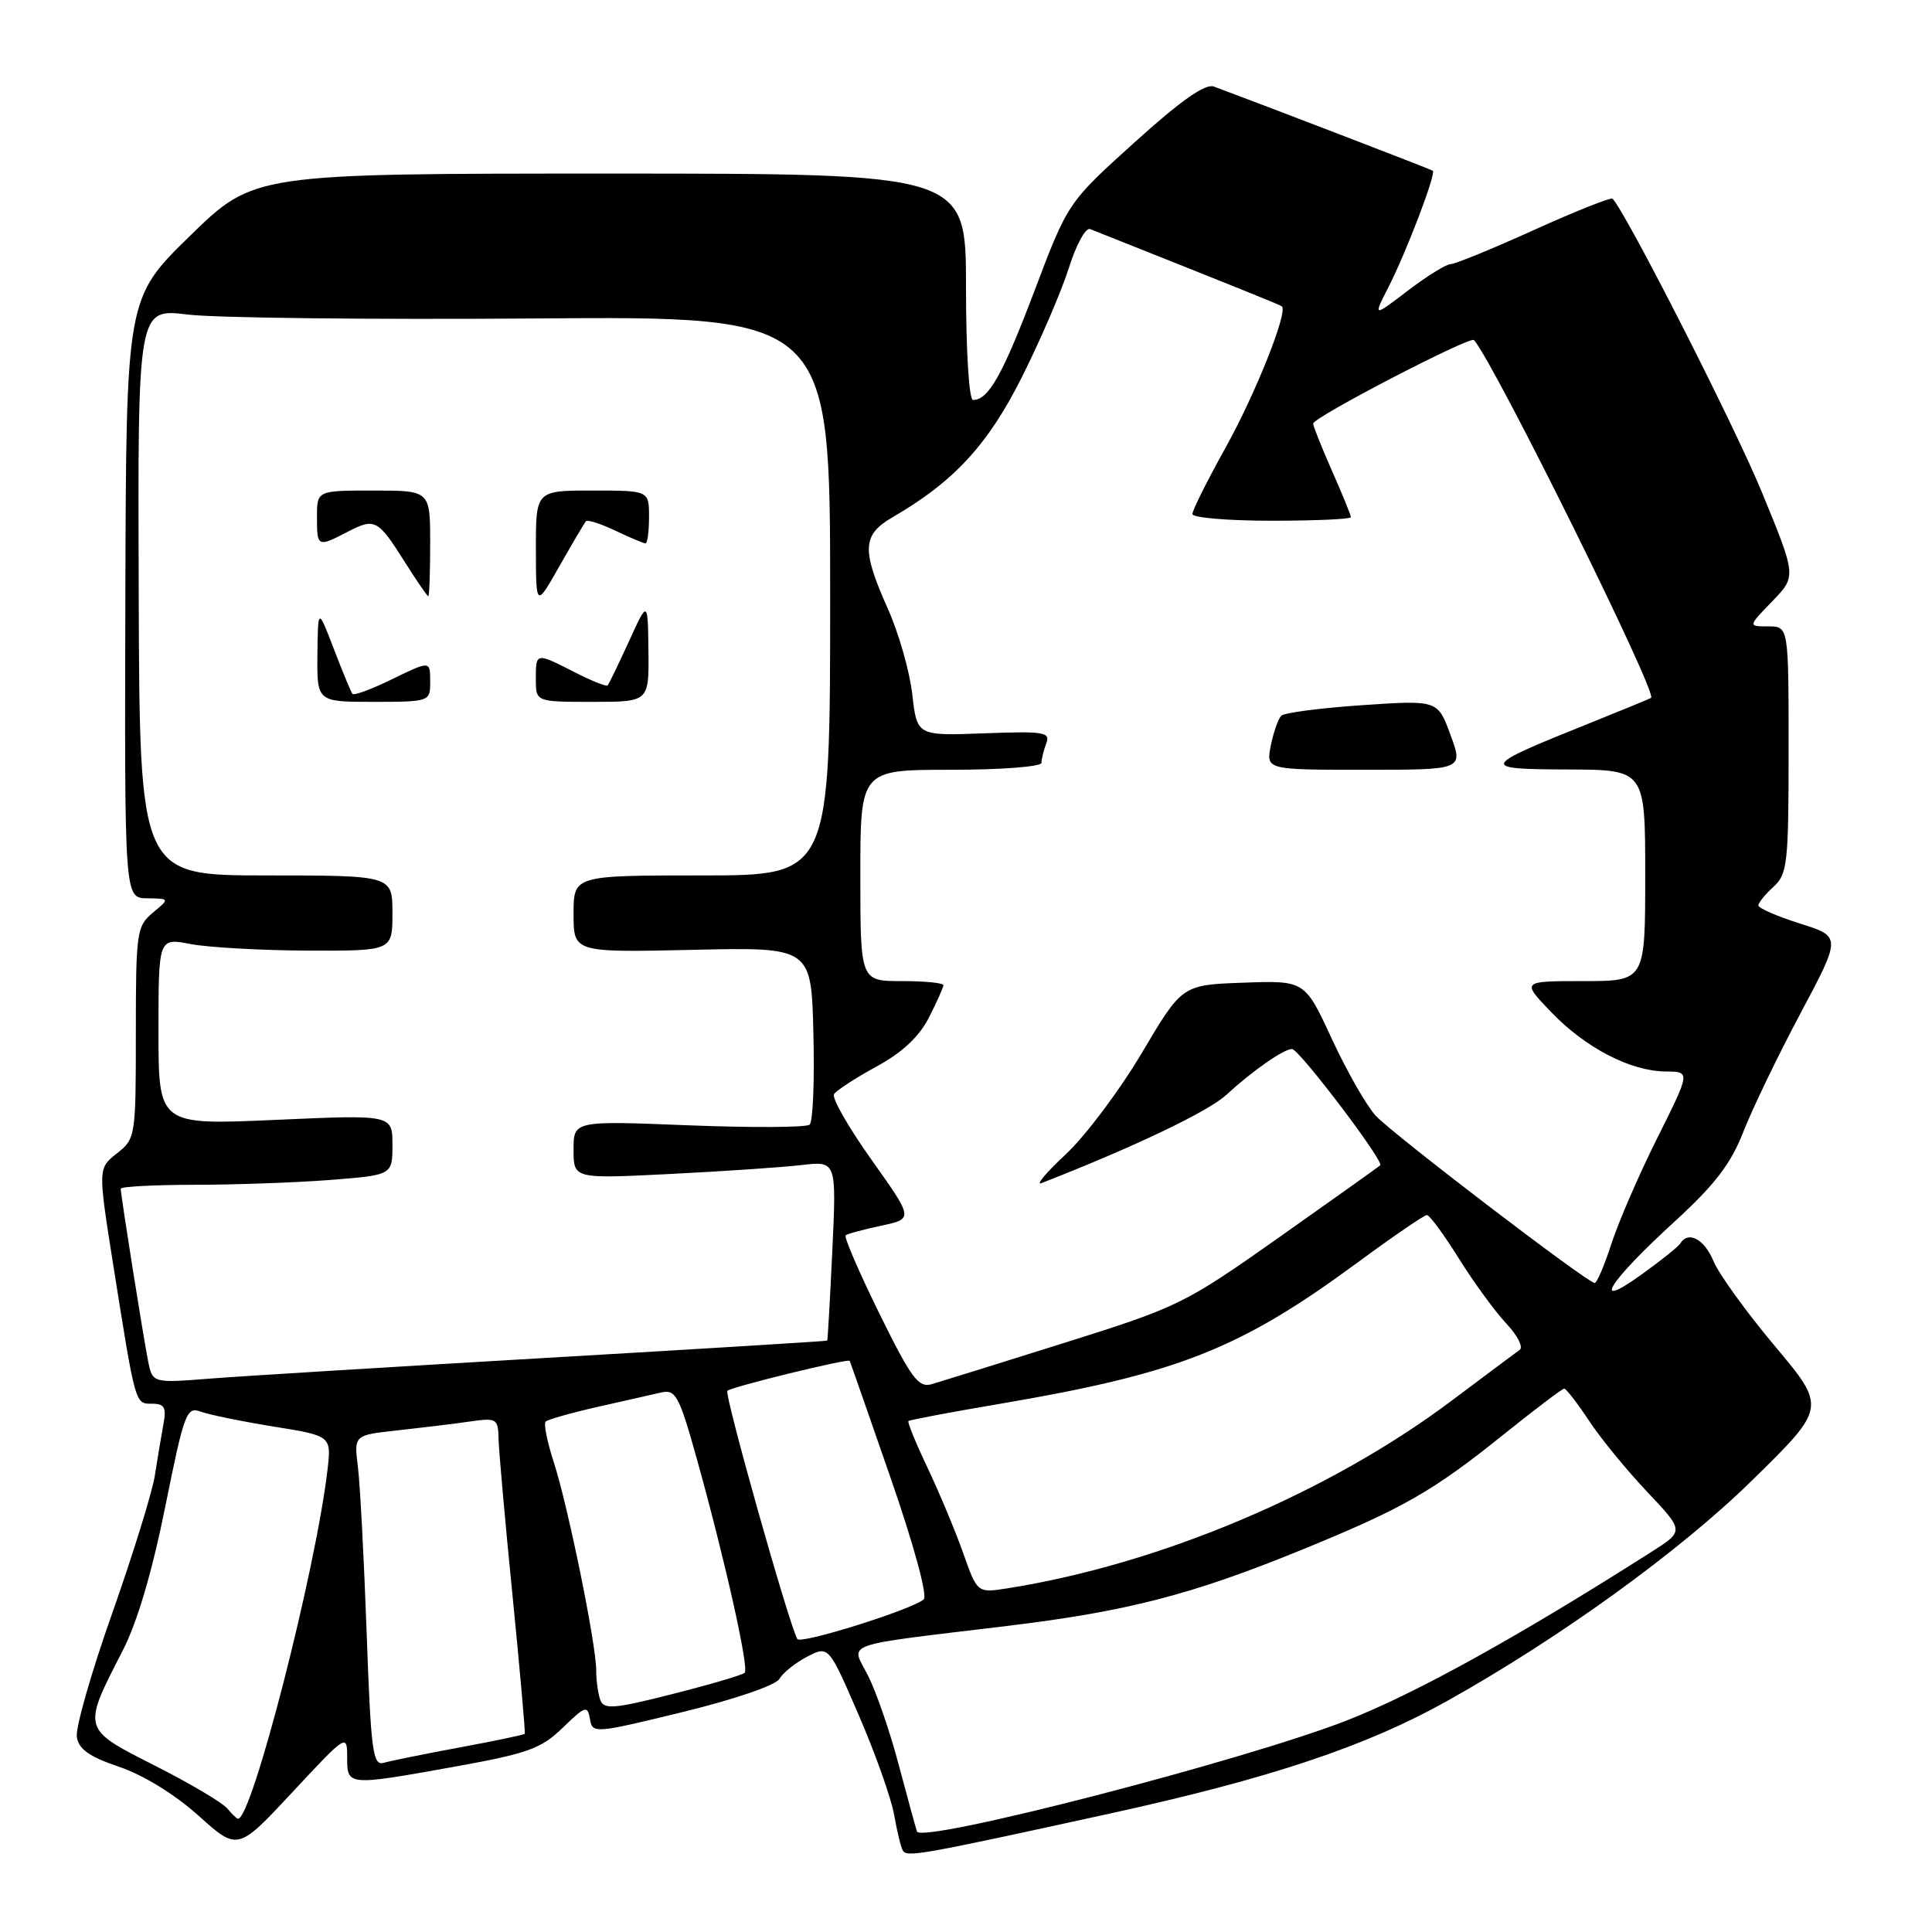 <?xml version="1.0" encoding="UTF-8" standalone="no"?>
<!DOCTYPE svg PUBLIC "-//W3C//DTD SVG 1.1//EN" "http://www.w3.org/Graphics/SVG/1.1/DTD/svg11.dtd" >
<svg xmlns="http://www.w3.org/2000/svg" xmlns:xlink="http://www.w3.org/1999/xlink" version="1.1" viewBox="0 0 256 256">
 <g >
 <path fill="currentColor"
d=" M 147.00 240.32 C 168.16 235.69 180.97 231.42 191.68 225.43 C 206.67 217.06 222.65 205.50 232.17 196.15 C 242.01 186.50 242.01 186.50 235.16 178.34 C 231.40 173.86 227.74 168.80 227.04 167.09 C 225.83 164.18 223.70 163.05 222.64 164.77 C 222.38 165.20 220.05 167.06 217.47 168.91 C 210.68 173.79 213.15 169.85 221.91 161.85 C 227.22 156.99 229.35 154.21 230.99 150.00 C 232.17 146.97 235.57 139.91 238.56 134.30 C 243.99 124.10 243.99 124.10 238.49 122.37 C 235.47 121.41 233.00 120.34 233.00 119.97 C 233.00 119.61 233.90 118.50 235.00 117.50 C 236.84 115.83 237.00 114.42 237.00 99.35 C 237.00 83.00 237.00 83.00 234.30 83.00 C 231.61 83.00 231.61 83.00 234.83 79.68 C 238.04 76.36 238.04 76.36 233.45 65.20 C 229.81 56.35 215.42 28.09 213.67 26.33 C 213.45 26.12 208.78 27.98 203.27 30.47 C 197.77 32.96 192.79 35.00 192.21 35.00 C 191.63 35.00 189.08 36.58 186.55 38.51 C 181.94 42.03 181.94 42.03 183.97 38.06 C 186.40 33.29 190.33 22.96 189.85 22.62 C 189.57 22.42 167.50 13.94 160.85 11.47 C 159.70 11.05 156.49 13.30 150.35 18.85 C 141.50 26.84 141.50 26.84 137.08 38.52 C 132.85 49.68 130.98 53.00 128.93 53.00 C 128.40 53.00 128.00 46.56 128.00 38.00 C 128.00 23.00 128.00 23.00 80.82 23.00 C 33.64 23.00 33.64 23.00 25.18 31.25 C 16.72 39.50 16.72 39.50 16.61 79.25 C 16.50 119.00 16.50 119.00 19.50 119.03 C 22.50 119.07 22.50 119.07 20.25 120.94 C 18.11 122.73 18.00 123.52 18.00 136.84 C 18.00 150.62 17.96 150.89 15.49 152.83 C 12.98 154.81 12.98 154.81 15.01 167.65 C 17.98 186.33 17.89 186.00 20.16 186.00 C 21.80 186.00 22.07 186.50 21.65 188.75 C 21.37 190.26 20.86 193.30 20.52 195.50 C 20.18 197.70 17.64 205.90 14.88 213.73 C 12.11 221.55 10.00 228.93 10.18 230.14 C 10.42 231.78 11.82 232.77 15.81 234.12 C 18.99 235.20 23.19 237.78 26.31 240.59 C 31.50 245.25 31.50 245.25 38.75 237.47 C 45.91 229.78 46.00 229.72 46.00 232.84 C 46.00 236.67 45.97 236.66 60.48 234.05 C 69.94 232.34 71.72 231.70 74.57 228.93 C 77.55 226.04 77.86 225.94 78.17 227.77 C 78.49 229.73 78.74 229.71 90.48 226.85 C 97.38 225.16 102.81 223.30 103.28 222.46 C 103.73 221.66 105.38 220.34 106.95 219.52 C 109.80 218.05 109.80 218.05 113.79 227.27 C 115.99 232.35 118.10 238.30 118.48 240.49 C 118.87 242.69 119.38 244.81 119.63 245.21 C 120.19 246.12 121.93 245.81 147.00 240.32 Z  M 121.50 242.68 C 121.29 242.03 120.19 237.98 119.04 233.68 C 117.90 229.37 116.08 224.12 115.01 222.01 C 112.73 217.55 111.01 218.16 133.50 215.44 C 149.31 213.53 157.91 211.31 172.41 205.39 C 185.95 199.86 189.85 197.63 199.37 189.97 C 203.46 186.69 207.01 184.00 207.27 184.00 C 207.52 184.00 209.00 185.91 210.55 188.25 C 212.09 190.59 215.57 194.83 218.26 197.68 C 223.17 202.87 223.17 202.87 218.83 205.63 C 201.16 216.88 187.55 224.42 178.43 227.98 C 164.84 233.29 122.04 244.34 121.50 242.68 Z  M 30.09 239.61 C 29.46 238.85 25.14 236.29 20.49 233.94 C 10.83 229.04 10.87 229.19 16.25 218.73 C 18.18 214.99 20.16 208.28 21.90 199.63 C 24.41 187.18 24.72 186.35 26.60 187.05 C 27.71 187.46 32.06 188.35 36.27 189.03 C 43.93 190.26 43.93 190.26 43.38 194.88 C 41.79 208.28 33.39 241.00 31.54 241.00 C 31.38 241.00 30.73 240.37 30.09 239.61 Z  M 48.58 216.28 C 48.23 206.50 47.71 196.62 47.42 194.33 C 46.90 190.16 46.90 190.16 52.70 189.53 C 55.89 189.18 60.19 188.66 62.25 188.36 C 65.82 187.85 66.00 187.96 66.06 190.66 C 66.10 192.22 66.93 201.60 67.92 211.50 C 68.90 221.40 69.63 229.61 69.53 229.74 C 69.44 229.87 65.57 230.68 60.93 231.54 C 56.29 232.40 51.76 233.32 50.86 233.58 C 49.40 234.01 49.15 232.12 48.58 216.28 Z  M 79.56 225.30 C 79.25 224.49 79.00 222.71 79.00 221.33 C 79.00 217.86 75.26 199.54 73.36 193.69 C 72.50 191.04 72.02 188.65 72.30 188.37 C 72.57 188.10 75.65 187.22 79.15 186.43 C 82.64 185.64 86.45 184.78 87.62 184.51 C 89.53 184.08 89.99 184.93 92.32 193.26 C 96.03 206.55 99.28 221.05 98.68 221.65 C 98.40 221.94 94.11 223.20 89.14 224.46 C 81.44 226.42 80.04 226.54 79.56 225.30 Z  M 105.65 217.18 C 104.52 215.17 95.94 184.73 96.38 184.29 C 96.90 183.77 112.38 179.98 112.59 180.32 C 112.65 180.42 115.08 187.38 118.00 195.80 C 121.08 204.67 122.92 211.44 122.40 211.92 C 120.94 213.25 106.06 217.92 105.65 217.18 Z  M 127.63 205.80 C 126.60 202.88 124.48 197.82 122.93 194.54 C 121.37 191.26 120.22 188.45 120.37 188.30 C 120.52 188.15 126.01 187.11 132.57 186.00 C 156.18 181.98 164.30 178.76 179.94 167.25 C 184.61 163.81 188.72 161.00 189.07 161.00 C 189.43 161.00 191.33 163.59 193.30 166.75 C 195.27 169.91 198.10 173.78 199.58 175.36 C 201.06 176.93 201.87 178.50 201.37 178.86 C 200.88 179.21 196.84 182.23 192.40 185.56 C 176.13 197.79 153.72 207.26 133.50 210.46 C 129.50 211.09 129.50 211.09 127.63 205.80 Z  M 116.51 174.03 C 113.82 168.55 111.81 163.89 112.05 163.69 C 112.30 163.48 114.42 162.91 116.77 162.41 C 121.04 161.50 121.04 161.50 115.49 153.69 C 112.44 149.40 110.20 145.49 110.51 144.99 C 110.81 144.50 113.34 142.85 116.11 141.34 C 119.54 139.48 121.79 137.38 123.08 134.84 C 124.14 132.77 125.00 130.84 125.00 130.54 C 125.00 130.24 122.53 130.00 119.50 130.00 C 114.00 130.00 114.00 130.00 114.00 116.00 C 114.00 102.00 114.00 102.00 126.00 102.00 C 132.62 102.00 138.00 101.59 138.00 101.08 C 138.00 100.58 138.29 99.42 138.64 98.50 C 139.21 97.01 138.34 96.87 130.39 97.17 C 121.51 97.50 121.51 97.50 120.88 92.00 C 120.54 88.97 119.08 83.86 117.63 80.63 C 114.15 72.84 114.25 70.87 118.25 68.55 C 126.39 63.84 130.93 58.92 135.43 49.92 C 137.89 45.02 140.68 38.51 141.64 35.47 C 142.60 32.42 143.86 30.12 144.44 30.35 C 164.52 38.34 169.56 40.37 169.85 40.59 C 170.71 41.27 166.36 52.20 162.37 59.36 C 159.97 63.68 158.00 67.62 158.00 68.11 C 158.00 68.60 162.72 69.00 168.50 69.00 C 174.28 69.00 179.00 68.79 179.00 68.53 C 179.00 68.27 177.88 65.51 176.50 62.40 C 175.13 59.29 174.00 56.47 174.00 56.13 C 174.00 55.30 194.84 44.48 195.32 45.06 C 198.20 48.51 219.65 91.86 218.78 92.47 C 218.62 92.58 214.90 94.11 210.50 95.88 C 196.12 101.65 195.99 101.92 207.75 101.96 C 218.00 102.00 218.00 102.00 218.00 116.00 C 218.00 130.00 218.00 130.00 209.80 130.00 C 201.59 130.00 201.59 130.00 205.55 134.12 C 210.10 138.86 216.07 141.95 220.75 141.98 C 223.99 142.00 223.99 142.00 219.62 150.75 C 217.21 155.56 214.48 161.86 213.54 164.75 C 212.61 167.64 211.60 170.00 211.30 170.00 C 210.36 170.00 184.58 150.31 182.29 147.84 C 181.08 146.53 178.47 141.96 176.49 137.69 C 172.90 129.92 172.90 129.92 164.77 130.21 C 156.64 130.50 156.64 130.50 151.31 139.50 C 148.38 144.45 143.85 150.49 141.24 152.93 C 138.63 155.36 137.18 157.09 138.00 156.77 C 150.34 151.95 160.09 147.29 162.50 145.07 C 165.94 141.90 170.09 139.00 171.20 139.00 C 172.13 139.00 183.44 153.91 182.89 154.41 C 182.68 154.61 176.67 158.88 169.55 163.91 C 156.95 172.80 156.19 173.17 141.05 177.93 C 132.50 180.62 124.58 183.08 123.46 183.41 C 121.70 183.92 120.76 182.66 116.51 174.03 Z  M 192.20 97.38 C 190.50 92.76 190.50 92.76 180.50 93.44 C 175.00 93.81 170.17 94.44 169.77 94.84 C 169.37 95.24 168.75 97.01 168.39 98.78 C 167.75 102.00 167.75 102.00 180.83 102.00 C 193.90 102.00 193.90 102.00 192.20 97.38 Z  M 19.63 180.38 C 19.01 177.32 16.00 158.38 16.00 157.51 C 16.00 157.23 20.39 157.00 25.75 156.99 C 31.11 156.99 39.21 156.70 43.75 156.35 C 52.00 155.70 52.00 155.70 52.00 151.70 C 52.00 147.70 52.00 147.70 36.50 148.39 C 21.00 149.08 21.00 149.08 21.00 136.67 C 21.00 124.27 21.00 124.27 25.25 125.09 C 27.59 125.54 34.56 125.93 40.75 125.96 C 52.00 126.00 52.00 126.00 52.00 121.00 C 52.00 116.00 52.00 116.00 35.25 116.00 C 18.50 115.99 18.50 115.99 18.38 78.43 C 18.25 40.87 18.25 40.87 24.88 41.68 C 28.52 42.13 49.16 42.36 70.75 42.20 C 110.00 41.89 110.00 41.89 110.00 78.95 C 110.00 116.00 110.00 116.00 93.00 116.00 C 76.00 116.00 76.00 116.00 76.00 121.11 C 76.00 126.21 76.00 126.21 91.75 125.86 C 107.50 125.50 107.50 125.50 107.78 136.92 C 107.94 143.19 107.72 148.64 107.28 149.02 C 106.85 149.40 99.64 149.44 91.25 149.11 C 76.00 148.50 76.00 148.50 76.00 152.35 C 76.00 156.20 76.00 156.20 88.75 155.56 C 95.76 155.21 103.60 154.68 106.17 154.38 C 110.84 153.83 110.84 153.83 110.29 165.67 C 109.98 172.18 109.68 177.56 109.61 177.64 C 109.55 177.71 92.85 178.74 72.50 179.92 C 52.15 181.11 32.06 182.34 27.86 182.67 C 20.22 183.27 20.22 183.27 19.63 180.38 Z  M 57.00 90.50 C 57.00 87.47 57.13 87.48 51.55 90.19 C 49.07 91.39 46.89 92.18 46.70 91.94 C 46.51 91.70 45.40 89.03 44.24 86.00 C 42.13 80.50 42.13 80.50 42.06 86.75 C 42.00 93.00 42.00 93.00 49.50 93.00 C 56.83 93.00 57.00 92.94 57.00 90.50 Z  M 85.92 86.25 C 85.84 79.50 85.84 79.50 83.33 85.00 C 81.95 88.03 80.68 90.64 80.51 90.82 C 80.34 91.00 78.37 90.21 76.14 89.07 C 70.98 86.44 71.00 86.43 71.00 90.00 C 71.00 93.00 71.00 93.00 78.50 93.00 C 86.00 93.00 86.00 93.00 85.92 86.25 Z  M 77.64 69.07 C 77.85 68.83 79.61 69.40 81.55 70.32 C 83.48 71.24 85.28 72.00 85.53 72.00 C 85.79 72.00 86.00 70.42 86.00 68.50 C 86.00 65.00 86.00 65.00 78.50 65.00 C 71.00 65.00 71.00 65.00 71.01 72.75 C 71.02 80.50 71.02 80.50 74.14 75.00 C 75.86 71.97 77.43 69.31 77.64 69.07 Z  M 57.00 72.00 C 57.00 65.00 57.00 65.00 49.50 65.00 C 42.00 65.00 42.00 65.00 42.00 68.50 C 42.00 72.50 42.06 72.54 46.08 70.46 C 49.68 68.60 50.06 68.80 53.66 74.50 C 55.22 76.97 56.61 79.00 56.75 79.00 C 56.89 79.00 57.00 75.85 57.00 72.00 Z "/>
</g>
</svg>